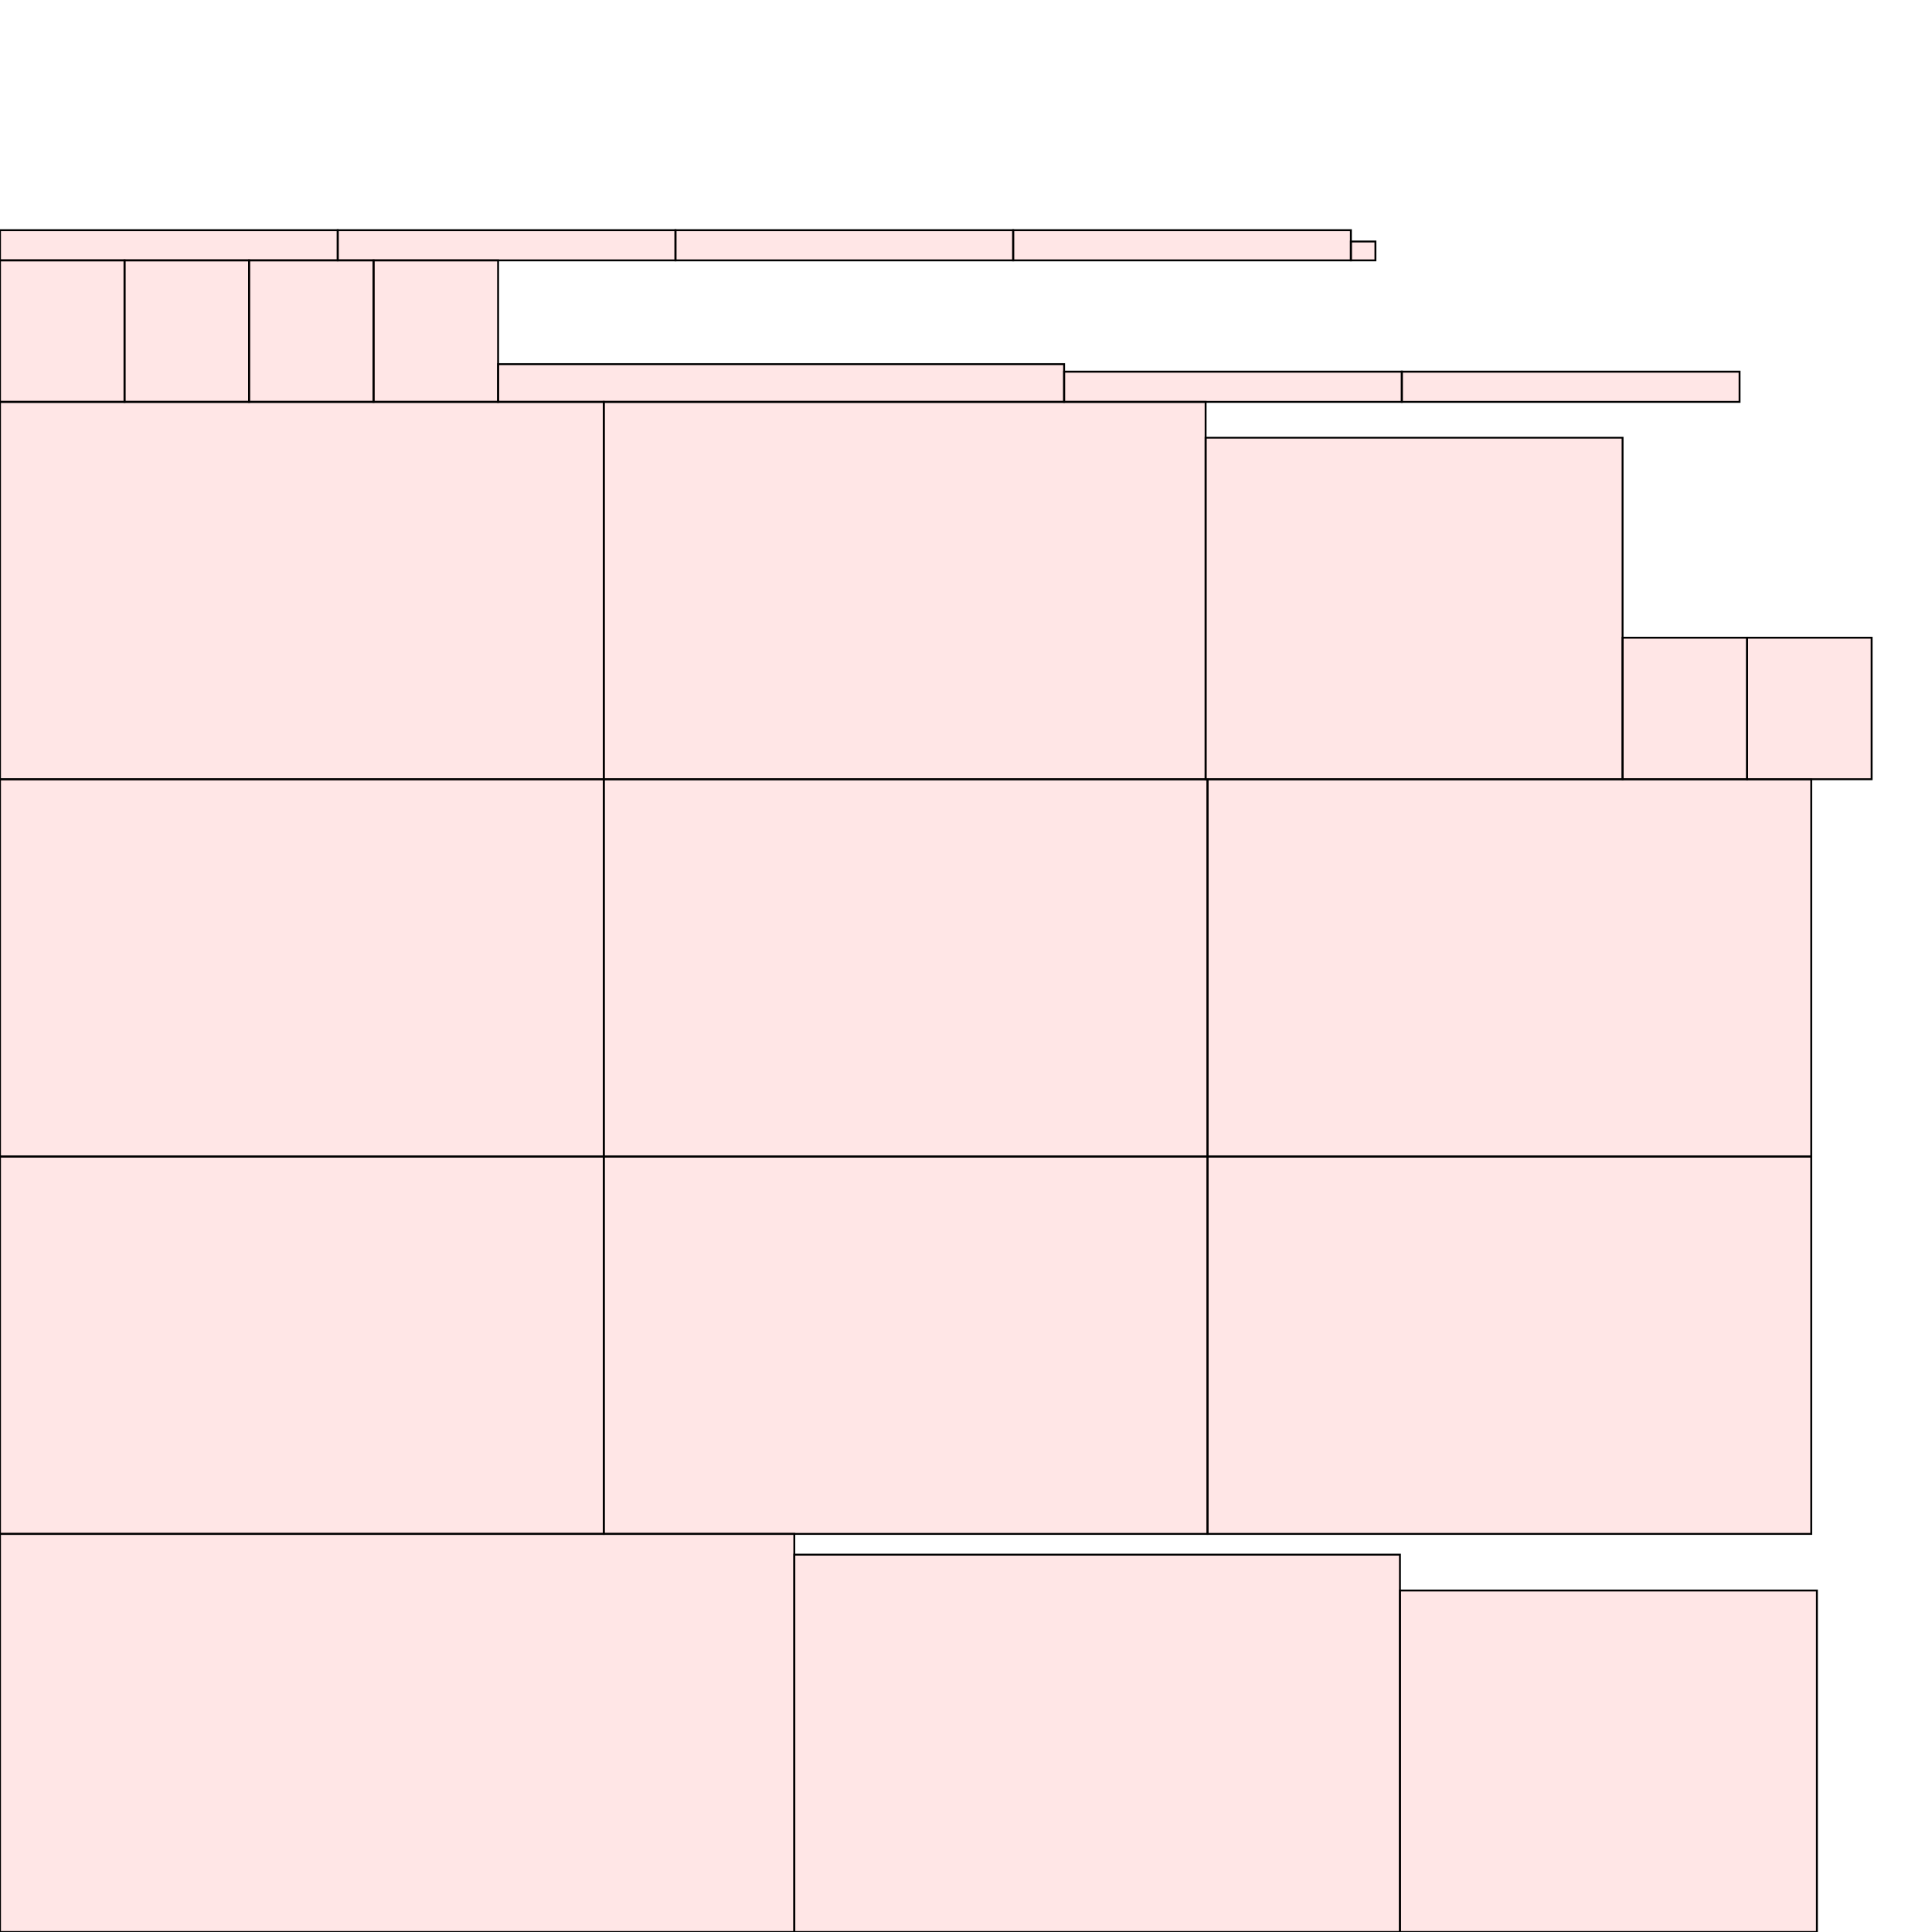 <?xml version="1.0" encoding="UTF-8"?>
<svg xmlns="http://www.w3.org/2000/svg" xmlns:xlink="http://www.w3.org/1999/xlink"
     width="1024" height="1024" viewBox="0 0 1024 1024">
<defs>
</defs>
<rect x="0" y="813" width="421" height="211" stroke="black" fill="red" fill-opacity="0.1" />
<rect x="421" y="824" width="321" height="200" stroke="black" fill="red" fill-opacity="0.1" />
<rect x="640" y="413" width="320" height="200" stroke="black" fill="red" fill-opacity="0.1" />
<rect x="0" y="213" width="320" height="200" stroke="black" fill="red" fill-opacity="0.1" />
<rect x="320" y="413" width="320" height="200" stroke="black" fill="red" fill-opacity="0.1" />
<rect x="0" y="413" width="320" height="200" stroke="black" fill="red" fill-opacity="0.1" />
<rect x="640" y="613" width="320" height="200" stroke="black" fill="red" fill-opacity="0.1" />
<rect x="320" y="613" width="320" height="200" stroke="black" fill="red" fill-opacity="0.1" />
<rect x="0" y="613" width="320" height="200" stroke="black" fill="red" fill-opacity="0.1" />
<rect x="320" y="213" width="319" height="200" stroke="black" fill="red" fill-opacity="0.1" />
<rect x="742" y="843" width="221" height="181" stroke="black" fill="red" fill-opacity="0.1" />
<rect x="639" y="232" width="221" height="181" stroke="black" fill="red" fill-opacity="0.1" />
<rect x="66" y="138" width="66" height="75" stroke="black" fill="red" fill-opacity="0.1" />
<rect x="0" y="138" width="66" height="75" stroke="black" fill="red" fill-opacity="0.1" />
<rect x="132" y="138" width="66" height="75" stroke="black" fill="red" fill-opacity="0.1" />
<rect x="860" y="338" width="66" height="75" stroke="black" fill="red" fill-opacity="0.1" />
<rect x="198" y="138" width="66" height="75" stroke="black" fill="red" fill-opacity="0.1" />
<rect x="926" y="338" width="66" height="75" stroke="black" fill="red" fill-opacity="0.1" />
<rect x="264" y="193" width="300" height="20" stroke="black" fill="red" fill-opacity="0.1" />
<rect x="537" y="122" width="179" height="16" stroke="black" fill="red" fill-opacity="0.1" />
<rect x="358" y="122" width="179" height="16" stroke="black" fill="red" fill-opacity="0.1" />
<rect x="564" y="197" width="179" height="16" stroke="black" fill="red" fill-opacity="0.1" />
<rect x="0" y="122" width="179" height="16" stroke="black" fill="red" fill-opacity="0.1" />
<rect x="743" y="197" width="179" height="16" stroke="black" fill="red" fill-opacity="0.1" />
<rect x="179" y="122" width="179" height="16" stroke="black" fill="red" fill-opacity="0.1" />
<rect x="716" y="128" width="13" height="10" stroke="black" fill="red" fill-opacity="0.1" />
</svg>